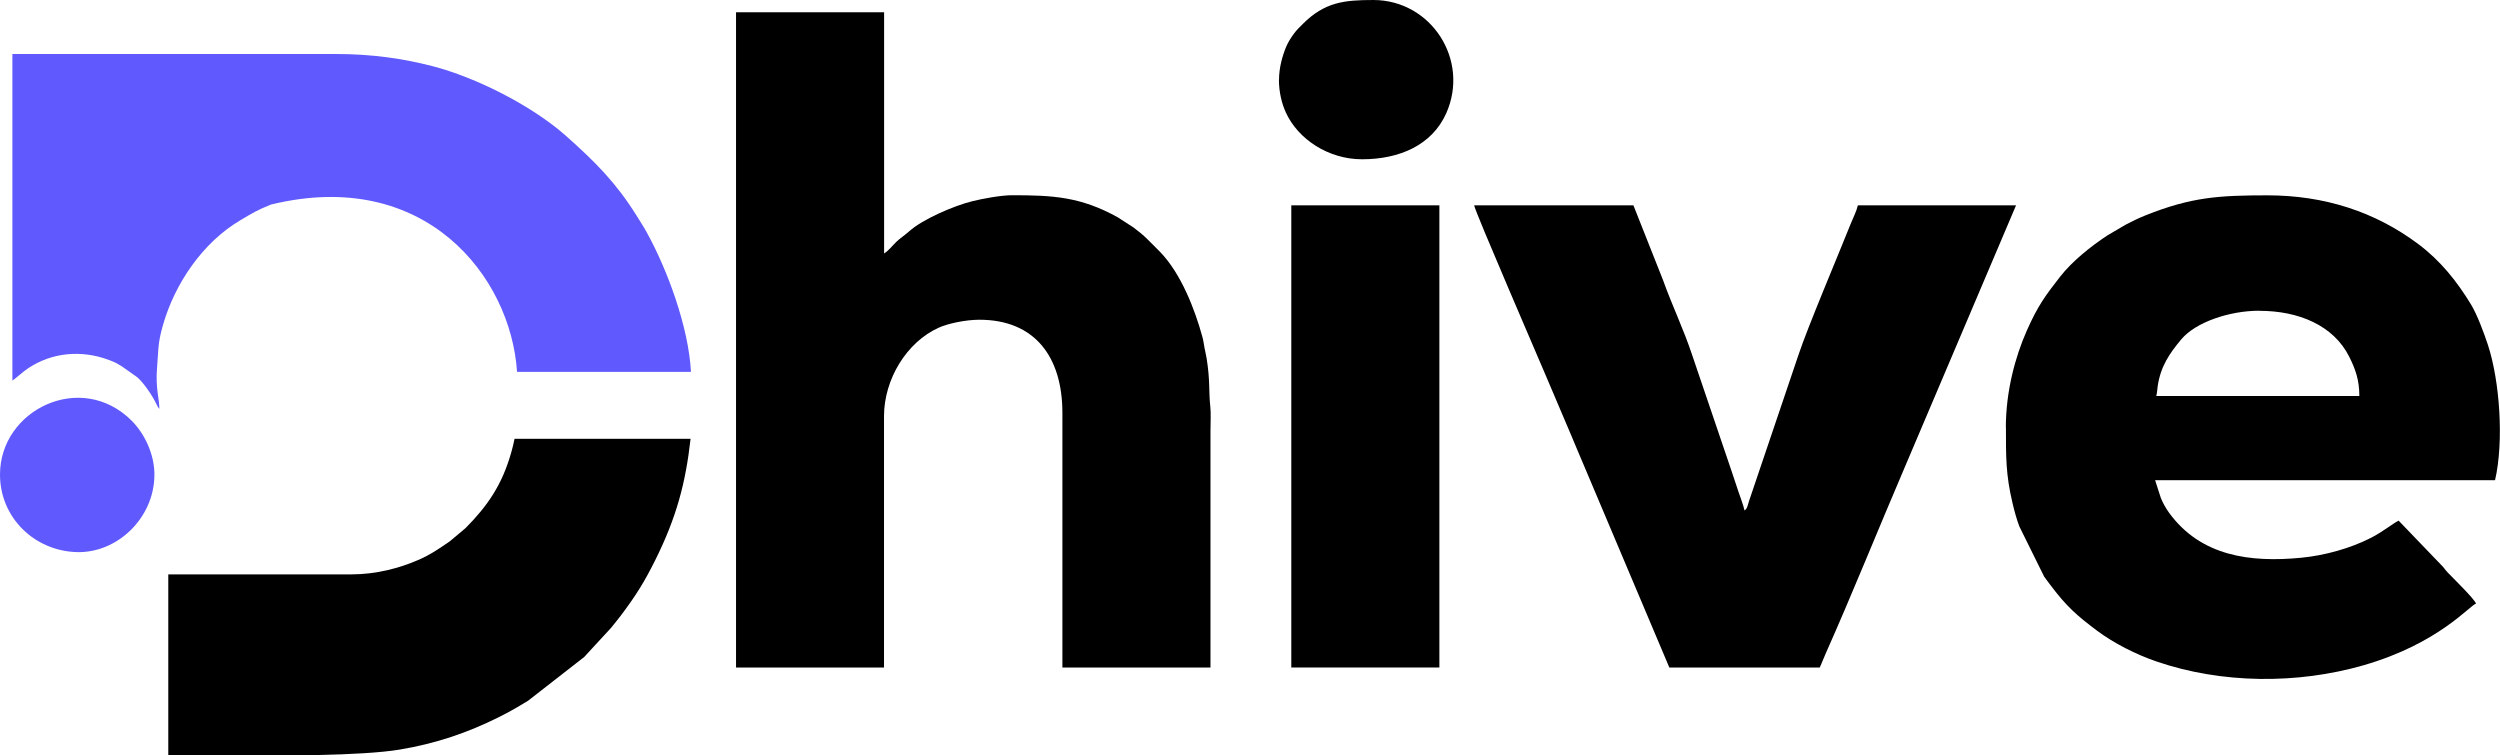 <?xml version="1.0" encoding="UTF-8"?>
<!DOCTYPE svg PUBLIC "-//W3C//DTD SVG 1.1//EN" "http://www.w3.org/Graphics/SVG/1.1/DTD/svg11.dtd">
<!-- Creator: CorelDRAW -->
<svg xmlns="http://www.w3.org/2000/svg" xml:space="preserve" width="39.149mm" height="11.824mm" version="1.1" style="shape-rendering:geometricPrecision; text-rendering:geometricPrecision; image-rendering:optimizeQuality; fill-rule:evenodd; clip-rule:evenodd"
viewBox="0 0 252.4 76.23"
 xmlns:xlink="http://www.w3.org/1999/xlink"
 xmlns:xodm="http://www.corel.com/coreldraw/odm/2003">
 <defs>
  <style type="text/css">
   <![CDATA[
    .fil0 {fill:black}
    .fil1 {fill:#6059FD}
   ]]>
  </style>
 </defs>
 <g id="Layer_x0020_1">
  <g id="_105553178458240">
   <path class="fil0" d="M74.3 67.39l14.95 0 0 -25.37c0,-3.7 2.26,-7.48 5.55,-8.95 0.94,-0.42 2.72,-0.79 4.08,-0.79 5.62,0 8.38,3.78 8.38,9.4l0 25.71 14.95 0 0 -23.9c0,-0.73 0.06,-1.78 -0.02,-2.48 -0.17,-1.52 -0,-2.53 -0.37,-4.84 -0.06,-0.39 -0.14,-0.64 -0.21,-1.03 -0.06,-0.33 -0.11,-0.76 -0.22,-1.14 -0.76,-2.78 -2.15,-6.37 -4.25,-8.55 -0.45,-0.47 -0.85,-0.84 -1.3,-1.3 -0.46,-0.46 -0.88,-0.79 -1.41,-1.19l-1.58 -1.02c-3.76,-2.09 -6.58,-2.23 -10.68,-2.23 -1.11,0 -3,0.35 -4.03,0.61 -1.85,0.46 -4.99,1.81 -6.36,3.04 -0.44,0.4 -0.89,0.67 -1.3,1.07 -0.42,0.41 -0.74,0.85 -1.22,1.16l0 -24.35 -14.95 0 0 66.15z"/>
   <path class="fil1" d="M1.24 38.43c0.39,-0.26 0.78,-0.64 1.2,-0.96 2.27,-1.73 5.21,-2.18 8,-1.32 0.41,0.13 0.93,0.32 1.31,0.51 0.29,0.15 0.28,0.18 0.57,0.34l1.53 1.08c0.6,0.5 1.5,1.8 1.9,2.63 0.03,0.07 0.1,0.21 0.15,0.3 0.14,0.23 0.06,0.11 0.19,0.27 0,-1.01 -0.41,-2.12 -0.23,-4.2 0.14,-1.7 0.05,-2.33 0.56,-4.15 1.21,-4.33 4.09,-8.49 7.87,-10.71 1.2,-0.71 1.69,-1.02 3.07,-1.57 15.53,-3.79 24.21,7.24 24.84,16.89l17.56 0c-0.24,-4.53 -2.39,-10.34 -4.48,-14.11 -0.33,-0.6 -0.67,-1.11 -1.03,-1.69 -2.09,-3.35 -4.23,-5.46 -7.07,-7.99 -3.48,-3.1 -9.16,-5.95 -13.54,-7.08 -2.92,-0.75 -6.04,-1.22 -9.77,-1.22l-32.62 0 0 32.99z"/>
   <path class="fil0" d="M228.12 31.38c3.91,0 7.47,1.45 9.06,4.64 0.61,1.22 1.02,2.32 1.02,3.96l-20.5 0c0.09,-0.39 0.08,-0.53 0.14,-0.99 0.3,-2.03 1.2,-3.31 2.39,-4.74 1.43,-1.7 4.81,-2.88 7.88,-2.88zm-25.6 11.78c0,2.93 -0.02,4.75 0.66,7.61 0.2,0.86 0.42,1.65 0.69,2.37l2.51 5.08c0.21,0.3 0.46,0.61 0.68,0.91 1.59,2.12 2.66,3.04 4.64,4.53 1.71,1.28 3.96,2.42 6.04,3.13 6.56,2.24 14.17,2.31 20.9,0.37 7.6,-2.2 10.71,-6.05 11.34,-6.22 -0.12,-0.43 -2.39,-2.65 -2.86,-3.14 -0.24,-0.25 -0.25,-0.31 -0.46,-0.56l-4.5 -4.68c-0.66,0.35 -1.63,1.15 -2.79,1.74 -2.08,1.06 -4.65,1.78 -7.05,2.01 -5.09,0.49 -10.13,-0.12 -13.35,-4.57 -0.31,-0.43 -0.61,-0.97 -0.81,-1.46l-0.58 -1.8 34.32 0c0.9,-3.89 0.49,-9.96 -0.72,-13.66 -0.39,-1.2 -1.09,-3.06 -1.7,-4.07 -1.43,-2.36 -3.11,-4.45 -5.33,-6.11 -4.38,-3.28 -9.5,-4.92 -15.24,-4.92 -4.89,0 -7.68,0.18 -12.27,2.01 -0.75,0.3 -1.34,0.59 -2.01,0.94l-1.86 1.09c-1.67,1.1 -3.56,2.61 -4.78,4.17 -1.5,1.93 -2.25,2.93 -3.37,5.46 -1.15,2.6 -2.11,6.09 -2.11,9.78z"/>
   <path class="fil0" d="M168.54 67.39l15.18 0c0.22,-0.45 0.38,-0.93 0.61,-1.43 2.66,-5.97 5.4,-12.79 8.03,-18.92l11.18 -26.31 -15.97 0c-0.14,0.61 -0.48,1.25 -0.73,1.88 -1.29,3.23 -4.37,10.51 -5.26,13.2l-5.01 14.81c-0.12,0.37 -0.15,0.71 -0.44,0.92 -0.15,-0.64 -0.42,-1.31 -0.64,-1.97 -0.24,-0.71 -0.42,-1.25 -0.65,-1.95l-3.99 -11.75c-0.88,-2.66 -2.02,-4.99 -2.95,-7.59l-2.99 -7.55 -16.08 0c0.04,0.53 6.89,16.34 7.35,17.46l2.5 5.88c0.42,0.96 0.77,1.88 1.21,2.87l8.65 20.46z"/>
   <path class="fil0" d="M35.45 57.99l-18.46 0 0 18.24 15.01 0c3.34,-0.07 6.39,-0.23 8.34,-0.55 3.68,-0.61 6.89,-1.71 10.07,-3.3 1.02,-0.51 1.92,-1.03 2.9,-1.63l5.67 -4.42 2.72 -2.95c0.37,-0.47 0.63,-0.77 1,-1.26 1.48,-1.97 2.32,-3.3 3.43,-5.52 2.17,-4.35 3.09,-7.83 3.59,-12.3l-17.77 0c-0.08,0.45 -0.22,0.96 -0.34,1.4 -0.92,3.24 -2.36,5.35 -4.61,7.62l-1.6 1.34c-1.1,0.75 -1.91,1.33 -3.21,1.89 -1.82,0.79 -4.17,1.44 -6.72,1.44z"/>
   <polygon class="fil0" points="130.37,67.39 145.32,67.39 145.32,20.73 130.37,20.73 "/>
   <path class="fil0" d="M129.12 8.04c0,1.28 0.3,2.46 0.72,3.36 1.22,2.64 4.26,4.68 7.67,4.68 3.77,0 7.06,-1.42 8.5,-4.64 2.4,-5.39 -1.52,-11.44 -7.36,-11.44 -2.93,0 -4.91,0.21 -7.11,2.41 -0.35,0.35 -0.63,0.61 -0.92,1.01 -0.26,0.35 -0.57,0.83 -0.76,1.28 -0.38,0.91 -0.73,2.13 -0.73,3.35z"/>
   <path class="fil1" d="M-0 47.91c0,4.37 3.5,7.71 7.75,7.83 4.1,0.12 7.84,-3.46 7.84,-7.83 0,-2.03 -0.96,-4.09 -2.3,-5.44 -5.09,-5.08 -13.29,-1.12 -13.29,5.44z"/>
  </g>
 </g>
</svg>
